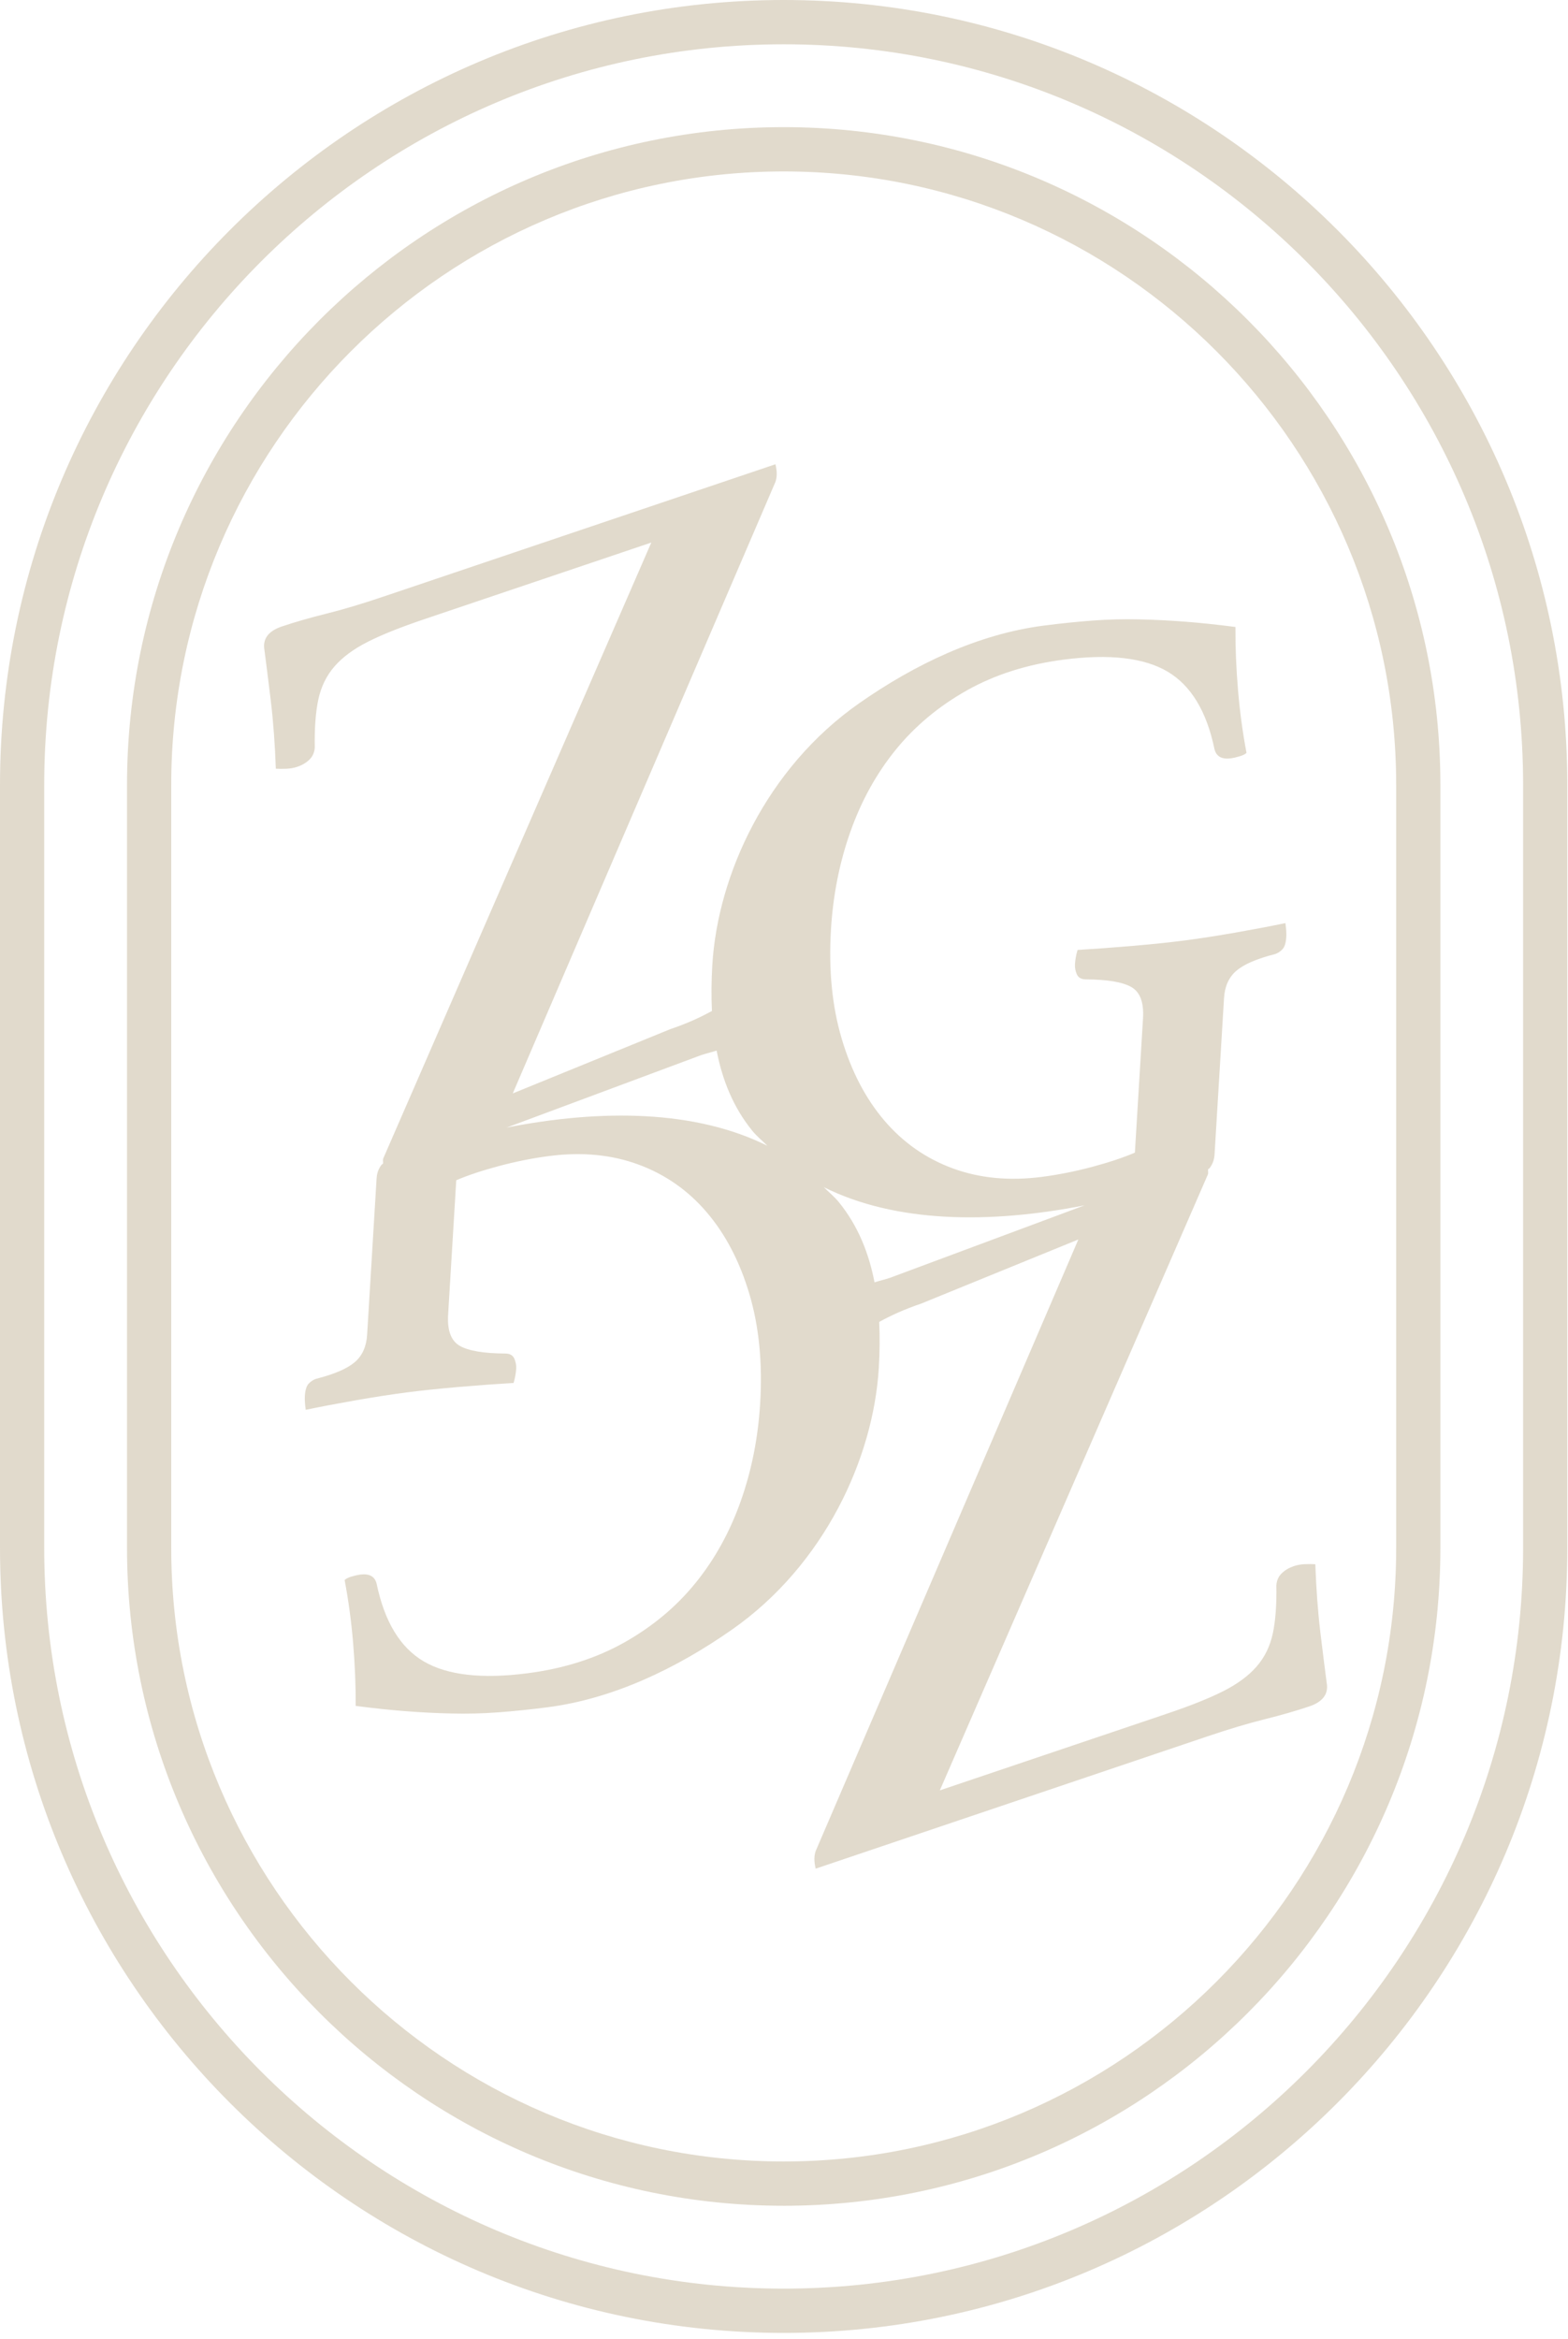 <svg width="179" height="267" viewBox="0 0 179 267" fill="none" xmlns="http://www.w3.org/2000/svg">
<path d="M89.466 266.302C40.13 266.302 0 226.104 0 176.692V89.61C0 40.199 40.13 0 89.466 0C138.803 0 178.922 40.199 178.922 89.61V176.692C178.922 226.104 138.792 266.302 89.466 266.302ZM89.466 5.056C42.919 5.056 5.047 42.989 5.047 89.61V176.692C5.047 223.315 42.919 261.247 89.466 261.247C136.013 261.247 173.875 223.314 173.875 176.692V89.61C173.875 42.987 136.013 5.056 89.466 5.056Z" fill="#9B8256" fill-opacity="0.3"/>
<path d="M89.466 251.787C48.135 251.787 14.5 218.1 14.5 176.691V89.61C14.5 48.201 48.134 14.514 89.466 14.514C130.799 14.514 164.432 48.201 164.432 89.61V176.692C164.432 218.101 130.799 251.788 89.466 251.788V251.787ZM89.466 19.57C50.914 19.57 19.547 50.991 19.547 89.61V176.692C19.547 215.311 50.914 246.732 89.466 246.732C128.019 246.732 159.385 215.311 159.385 176.692V89.61C159.385 50.991 128.019 19.57 89.466 19.57Z" fill="#9B8256" fill-opacity="0.3"/>
<path d="M150.728 186.311C150.446 183.944 150.254 181.357 150.154 178.556C149.811 178.534 149.418 178.533 148.955 178.55C148.504 178.569 148.082 178.646 147.694 178.777C147.153 178.959 146.689 179.233 146.316 179.597C145.949 179.954 145.745 180.411 145.707 180.967C145.747 183.183 145.61 185.015 145.298 186.474C144.979 187.929 144.37 189.184 143.45 190.237C142.537 191.288 141.269 192.221 139.665 193.036C138.067 193.847 135.908 194.709 133.198 195.624L107.288 204.371L137.891 134.062C137.961 133.878 137.889 133.661 137.917 133.468C137.951 133.434 138.038 133.399 138.067 133.364C138.417 132.921 138.612 132.399 138.65 131.796L139.732 113.94C139.812 112.605 140.273 111.565 141.131 110.821C141.982 110.085 143.458 109.442 145.559 108.909C145.884 108.802 146.171 108.611 146.415 108.346C146.654 108.086 146.799 107.621 146.84 106.95C146.865 106.549 146.833 106.019 146.739 105.372C145.105 105.714 143.195 106.076 141.008 106.461C138.821 106.841 136.882 107.141 135.187 107.36C133.492 107.579 131.513 107.786 129.24 107.981C126.969 108.17 124.891 108.325 123.011 108.437C122.845 108.987 122.749 109.534 122.716 110.066C122.691 110.468 122.769 110.856 122.937 111.231C123.11 111.607 123.455 111.797 123.97 111.796C126.425 111.811 128.152 112.1 129.146 112.669C130.146 113.237 130.594 114.421 130.485 116.228L129.556 131.573C128.227 132.144 126.597 132.686 124.661 133.203C122.721 133.72 120.809 134.098 118.922 134.342C115.211 134.822 111.824 134.495 108.758 133.367C105.692 132.237 103.091 130.415 100.952 127.907C98.812 125.394 97.191 122.289 96.091 118.579C94.988 114.875 94.583 110.714 94.862 106.1C95.101 102.152 95.842 98.427 97.089 94.914C98.336 91.402 100.058 88.291 102.254 85.587C104.454 82.879 107.16 80.621 110.372 78.811C113.579 77.007 117.268 75.834 121.433 75.296C126.64 74.623 130.586 75.078 133.27 76.655C135.949 78.233 137.743 81.183 138.643 85.514C138.848 86.349 139.473 86.698 140.515 86.564C140.777 86.53 141.106 86.456 141.5 86.339C141.894 86.222 142.156 86.091 142.299 85.936C141.856 83.607 141.534 81.213 141.328 78.749C141.122 76.285 141.022 73.895 141.036 71.571C138.984 71.303 137.076 71.102 135.307 70.966C133.538 70.829 131.788 70.739 130.045 70.703C128.302 70.662 126.539 70.703 124.759 70.836C122.969 70.969 121.106 71.161 119.149 71.413C111.626 72.385 104.417 75.846 98.091 80.27C87.498 87.679 81.94 99.877 81.319 110.123C81.21 111.899 81.189 113.666 81.273 115.401C79.944 116.133 78.422 116.836 76.51 117.481L58.537 124.814L88.517 55.021C88.716 54.482 88.722 53.804 88.524 52.994L43.79 68.097C41.309 68.934 39.12 69.591 37.224 70.058C35.329 70.532 33.644 71.017 32.174 71.513C30.622 72.038 29.96 72.937 30.188 74.208C30.386 75.695 30.623 77.623 30.914 79.993C31.196 82.36 31.389 84.946 31.488 87.747C31.831 87.771 32.224 87.771 32.688 87.753C33.137 87.734 33.559 87.659 33.947 87.527C34.488 87.344 34.952 87.071 35.325 86.707C35.692 86.35 35.897 85.892 35.934 85.336C35.895 83.12 36.032 81.287 36.343 79.829C36.662 78.374 37.271 77.12 38.191 76.066C39.105 75.014 40.372 74.082 41.976 73.268C43.576 72.456 45.733 71.595 48.443 70.679L74.353 61.932L43.75 132.242C43.68 132.425 43.752 132.642 43.724 132.834C43.69 132.868 43.603 132.904 43.574 132.938C43.224 133.381 43.029 133.903 42.992 134.507L41.91 152.363C41.829 153.698 41.368 154.739 40.512 155.481C39.66 156.217 38.184 156.861 36.083 157.393C35.759 157.5 35.472 157.69 35.227 157.956C34.988 158.215 34.843 158.681 34.802 159.351C34.778 159.752 34.809 160.282 34.902 160.929C36.536 160.587 38.446 160.226 40.634 159.839C42.821 159.459 44.759 159.159 46.455 158.94C48.15 158.721 50.131 158.515 52.402 158.319C54.673 158.129 56.751 157.975 58.63 157.863C58.796 157.313 58.892 156.766 58.925 156.234C58.95 155.833 58.872 155.444 58.704 155.07C58.531 154.694 58.186 154.504 57.672 154.505C55.218 154.49 53.489 154.201 52.495 153.632C51.495 153.063 51.047 151.879 51.156 150.073L52.085 134.726C53.414 134.157 55.045 133.614 56.98 133.097C58.92 132.58 60.832 132.201 62.719 131.958C66.43 131.478 69.817 131.803 72.883 132.933C75.949 134.063 78.55 135.885 80.689 138.393C82.829 140.906 84.45 144.011 85.551 147.721C86.651 151.427 87.058 155.586 86.778 160.2C86.539 164.149 85.799 167.873 84.551 171.386C83.304 174.899 81.582 178.01 79.386 180.713C77.185 183.422 74.48 185.679 71.268 187.488C68.061 189.292 64.372 190.467 60.207 191.004C55 191.677 51.054 191.222 48.37 189.646C45.69 188.068 43.897 185.118 42.997 180.787C42.793 179.953 42.166 179.603 41.124 179.737C40.863 179.771 40.534 179.845 40.14 179.962C39.746 180.079 39.484 180.211 39.341 180.365C39.785 182.694 40.106 185.088 40.312 187.552C40.517 190.016 40.617 192.406 40.603 194.729C42.656 194.998 44.564 195.199 46.333 195.334C48.102 195.471 49.852 195.562 51.595 195.597C53.338 195.638 55.101 195.597 56.881 195.464C58.671 195.331 60.534 195.14 62.491 194.887C70.014 193.915 77.223 190.454 83.549 186.03C94.141 178.621 99.7 166.424 100.321 156.177C100.429 154.4 100.451 152.634 100.367 150.899C101.696 150.167 103.218 149.464 105.13 148.818L123.103 141.486L93.123 211.279C92.924 211.818 92.918 212.496 93.116 213.307L137.85 198.203C140.331 197.366 142.52 196.71 144.416 196.242C146.311 195.768 147.996 195.282 149.466 194.786C151.018 194.262 151.68 193.362 151.452 192.091C151.254 190.605 151.016 188.677 150.726 186.307L150.728 186.311ZM57.834 128.714L80.008 120.455C80.648 120.239 81.19 120.121 81.81 119.926C82.453 123.245 83.68 126.356 85.863 129.054C86.389 129.705 87.022 130.21 87.601 130.79C79.413 126.71 68.727 126.573 57.834 128.714ZM101.636 145.849C100.996 146.064 100.454 146.183 99.834 146.379C99.192 143.06 97.964 139.948 95.781 137.25C95.255 136.6 94.623 136.094 94.044 135.515C102.231 139.596 112.918 139.73 123.813 137.589L101.637 145.849H101.636Z" fill="#9B8256" fill-opacity="0.3"/>
</svg>
